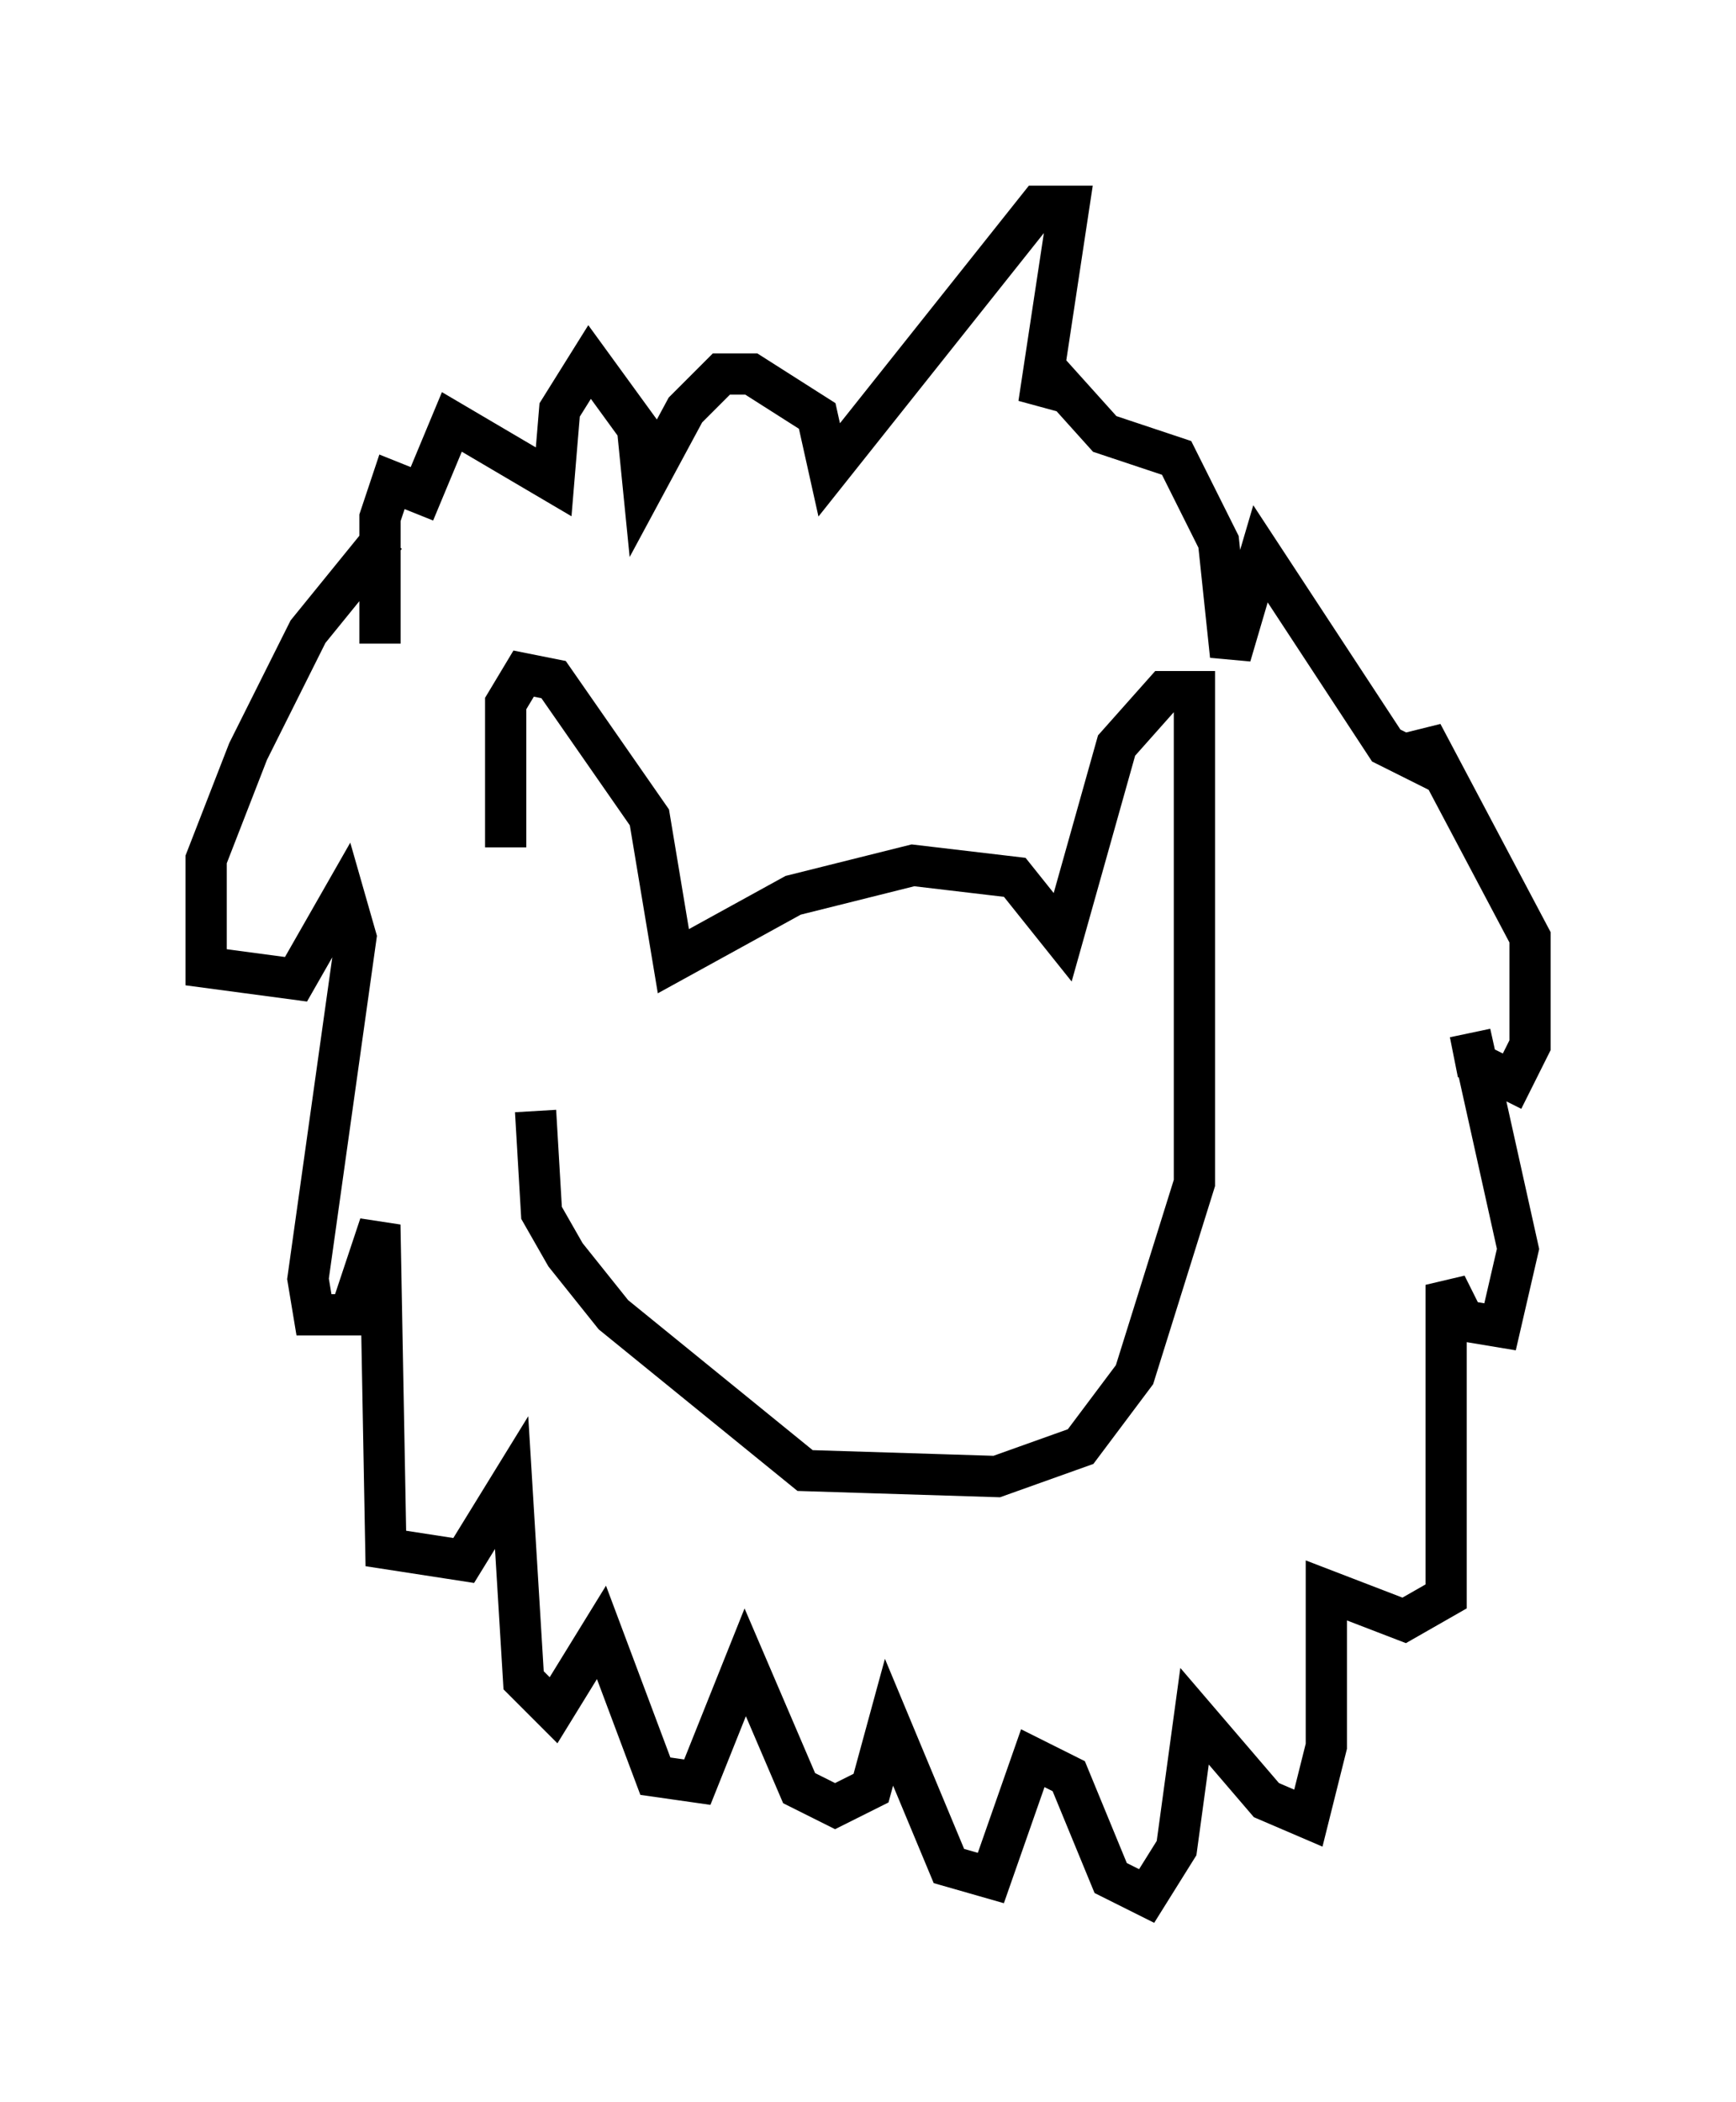 <?xml version="1.0" encoding="utf-8" ?>
<svg baseProfile="full" height="50.961" version="1.1" width="42.1" xmlns="http://www.w3.org/2000/svg" xmlns:ev="http://www.w3.org/2001/xml-events" xmlns:xlink="http://www.w3.org/1999/xlink"><defs /><rect fill="white" height="50.961" width="42.1" x="0" y="0" /><path d="M13.57, 27.369 m-1.307, -6.827 l0.0, -3.486 0.436, -0.726 l0.726, 0.145 2.324, 3.341 l0.581, 3.486 2.905, -1.598 l2.905, -0.726 2.469, 0.291 l1.162, 1.453 1.307, -4.648 l1.162, -1.307 0.726, 0.0 l0.0, 11.911 -1.453, 4.648 l-1.307, 1.743 -2.034, 0.726 l-4.648, -0.145 -4.648, -3.777 l-1.162, -1.453 -0.581, -1.017 l-0.145, -2.469 m-3.631, -13.944 l-1.888, 2.324 -1.453, 2.905 l-1.017, 2.615 0.0, 2.615 l2.179, 0.291 1.162, -2.034 l0.291, 1.017 -1.162, 8.279 l0.145, 0.872 0.872, 0.0 l0.726, -2.179 0.145, 7.844 l1.888, 0.291 1.162, -1.888 l0.291, 4.793 0.726, 0.726 l1.162, -1.888 1.307, 3.486 l1.017, 0.145 1.162, -2.905 l1.307, 3.05 0.872, 0.436 l0.872, -0.436 0.436, -1.598 l1.453, 3.486 1.017, 0.291 l1.017, -2.905 0.872, 0.436 l1.017, 2.469 0.872, 0.436 l0.726, -1.162 0.436, -3.196 l1.743, 2.034 1.017, 0.436 l0.436, -1.743 0.0, -3.777 l1.888, 0.726 1.017, -0.581 l0.0, -7.553 0.436, 0.872 l0.872, 0.145 0.436, -1.888 l-1.162, -5.229 0.145, 0.726 l0.872, 0.436 0.436, -0.872 l0.0, -2.615 -2.615, -4.939 l0.0, 0.726 -0.872, -0.436 l-3.05, -4.648 -0.726, 2.469 l-0.291, -2.76 -1.017, -2.034 l-1.743, -0.581 -1.307, -1.453 l-0.291, 0.726 0.726, -4.793 l-0.726, 0.0 -5.084, 6.391 l-0.291, -1.307 -1.598, -1.017 l-0.726, 0.0 -0.872, 0.872 l-1.017, 1.888 -0.145, -1.453 l-1.162, -1.598 -0.726, 1.162 l-0.145, 1.743 -2.469, -1.453 l-0.726, 1.743 -0.726, -0.291 l-0.291, 0.872 0.0, 3.05 " fill="none" stroke="black" stroke-width="1" /></svg>